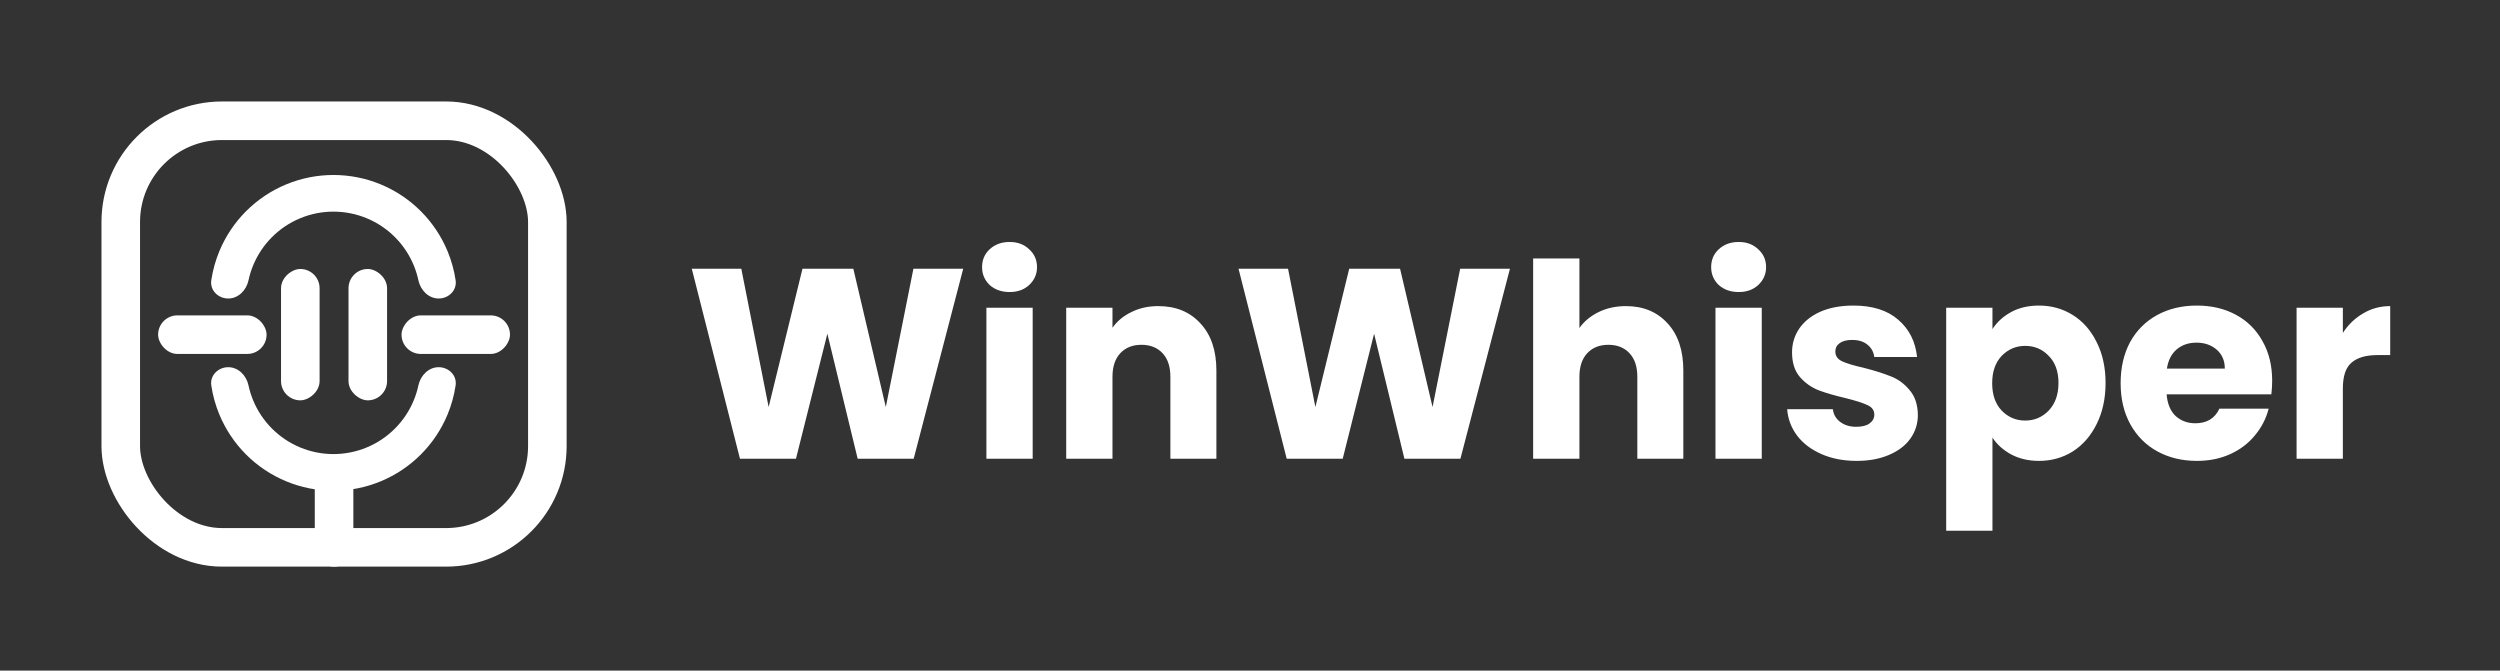 <svg width="973" height="261" viewBox="0 0 973 261" fill="none" xmlns="http://www.w3.org/2000/svg">
<rect x="0" y="0" width="973" height="261" fill="#333333" stroke="none"/>
<rect x="46.998" y="46.998" width="166.032" height="166.032" rx="39.398" stroke="white" stroke-width="15.009"/>
<rect x="61.537" y="122.744" width="42.212" height="15.009" rx="7.504" fill="white"/>
<rect x="109.377" y="155.81" width="51.123" height="15.009" rx="7.504" transform="rotate(-90 109.377 155.81)" fill="white"/>
<rect width="42.212" height="15.009" rx="7.504" transform="matrix(-1 0 0 1 198.49 122.744)" fill="white"/>
<rect width="51.123" height="15.009" rx="7.504" transform="matrix(4.37114e-08 -1 -1 -4.37114e-08 150.65 155.81)" fill="white"/>
<rect width="39.867" height="15.009" rx="7.504" transform="matrix(4.37114e-08 -1 -1 -4.37114e-08 137.52 220.535)" fill="white"/>
<path d="M170.723 116.178C174.661 116.178 177.908 112.969 177.326 109.074C176.748 105.205 175.698 101.412 174.194 97.781C171.778 91.948 168.237 86.649 163.773 82.185C159.309 77.721 154.009 74.179 148.177 71.763C142.344 69.347 136.093 68.104 129.779 68.104C123.466 68.104 117.215 69.347 111.382 71.763C105.55 74.179 100.25 77.721 95.786 82.185C91.322 86.649 87.781 91.948 85.365 97.781C83.861 101.412 82.811 105.205 82.233 109.074C81.651 112.969 84.898 116.178 88.836 116.178V116.178C92.774 116.178 95.892 112.951 96.716 109.1C97.144 107.1 97.754 105.138 98.541 103.239C100.24 99.136 102.731 95.409 105.87 92.269C109.01 89.129 112.738 86.639 116.84 84.94C120.942 83.24 125.339 82.366 129.779 82.366C134.22 82.366 138.617 83.24 142.719 84.94C146.821 86.639 150.549 89.129 153.689 92.269C156.828 95.409 159.319 99.136 161.018 103.239C161.805 105.138 162.415 107.1 162.843 109.1C163.667 112.951 166.785 116.178 170.723 116.178V116.178Z" fill="white"/>
<path d="M170.723 142.912C174.661 142.912 177.908 146.122 177.326 150.017C176.748 153.886 175.698 157.679 174.194 161.309C171.778 167.142 168.237 172.442 163.773 176.906C159.309 181.37 154.009 184.911 148.177 187.327C142.344 189.743 136.093 190.987 129.779 190.987C123.466 190.987 117.215 189.743 111.382 187.327C105.55 184.911 100.25 181.37 95.786 176.906C91.322 172.442 87.781 167.142 85.365 161.309C83.861 157.679 82.811 153.886 82.233 150.017C81.651 146.122 84.898 142.912 88.836 142.912V142.912C92.774 142.912 95.892 146.139 96.716 149.99C97.144 151.991 97.754 153.953 98.541 155.852C100.24 159.954 102.731 163.682 105.87 166.821C109.01 169.961 112.738 172.452 116.84 174.151C120.942 175.85 125.339 176.725 129.779 176.725C134.22 176.725 138.617 175.85 142.719 174.151C146.821 172.452 150.549 169.961 153.689 166.821C156.828 163.682 159.319 159.954 161.018 155.852C161.805 153.953 162.415 151.991 162.843 149.99C163.667 146.139 166.785 142.912 170.723 142.912V142.912Z" fill="white"/>
<path d="M374.877 104.603L355.604 178.535H333.803L322.008 129.878L309.791 178.535H287.991L269.244 104.603H288.517L299.154 158.419L312.319 104.603H332.118L344.756 158.419L355.498 104.603H374.877ZM392.966 113.66C389.806 113.66 387.208 112.747 385.172 110.922C383.206 109.026 382.223 106.709 382.223 103.971C382.223 101.162 383.206 98.845 385.172 97.02C387.208 95.124 389.806 94.176 392.966 94.176C396.055 94.176 398.582 95.124 400.548 97.02C402.584 98.845 403.603 101.162 403.603 103.971C403.603 106.709 402.584 109.026 400.548 110.922C398.582 112.747 396.055 113.66 392.966 113.66ZM401.917 119.768V178.535H383.908V119.768H401.917ZM450.776 119.136C457.657 119.136 463.133 121.383 467.205 125.876C471.348 130.3 473.419 136.408 473.419 144.202V178.535H455.515V146.624C455.515 142.692 454.497 139.638 452.461 137.461C450.425 135.285 447.687 134.196 444.246 134.196C440.806 134.196 438.068 135.285 436.032 137.461C433.996 139.638 432.978 142.692 432.978 146.624V178.535H414.968V119.768H432.978V127.562C434.803 124.964 437.26 122.928 440.35 121.453C443.439 119.909 446.914 119.136 450.776 119.136ZM587.669 104.603L568.396 178.535H546.596L534.8 129.878L522.584 178.535H500.783L482.037 104.603H501.31L511.947 158.419L525.111 104.603H544.911L557.549 158.419L568.291 104.603H587.669ZM632.825 119.136C639.565 119.136 644.971 121.383 649.043 125.876C653.116 130.3 655.152 136.408 655.152 144.202V178.535H637.248V146.624C637.248 142.692 636.23 139.638 634.194 137.461C632.158 135.285 629.419 134.196 625.979 134.196C622.539 134.196 619.8 135.285 617.764 137.461C615.728 139.638 614.71 142.692 614.71 146.624V178.535H596.701V100.6H614.71V127.667C616.536 125.069 619.028 122.998 622.188 121.453C625.347 119.909 628.893 119.136 632.825 119.136ZM676.723 113.66C673.564 113.66 670.966 112.747 668.93 110.922C666.964 109.026 665.981 106.709 665.981 103.971C665.981 101.162 666.964 98.845 668.93 97.02C670.966 95.124 673.564 94.176 676.723 94.176C679.813 94.176 682.34 95.124 684.306 97.02C686.342 98.845 687.36 101.162 687.36 103.971C687.36 106.709 686.342 109.026 684.306 110.922C682.34 112.747 679.813 113.66 676.723 113.66ZM685.675 119.768V178.535H667.666V119.768H685.675ZM722.633 179.377C717.508 179.377 712.944 178.5 708.942 176.744C704.94 174.989 701.781 172.602 699.464 169.583C697.147 166.493 695.848 163.053 695.567 159.262H713.365C713.576 161.298 714.524 162.948 716.209 164.212C717.894 165.475 719.965 166.107 722.423 166.107C724.669 166.107 726.389 165.686 727.583 164.844C728.847 163.931 729.479 162.772 729.479 161.368C729.479 159.683 728.601 158.454 726.846 157.682C725.091 156.839 722.247 155.927 718.315 154.944C714.103 153.961 710.592 152.943 707.784 151.89C704.975 150.766 702.553 149.046 700.517 146.729C698.481 144.342 697.463 141.147 697.463 137.145C697.463 133.775 698.375 130.721 700.201 127.983C702.096 125.174 704.835 122.963 708.415 121.348C712.066 119.733 716.384 118.926 721.369 118.926C728.742 118.926 734.534 120.751 738.747 124.402C743.029 128.053 745.487 132.898 746.119 138.936H729.479C729.198 136.9 728.285 135.285 726.741 134.091C725.266 132.898 723.3 132.301 720.843 132.301C718.736 132.301 717.122 132.722 715.998 133.565C714.875 134.337 714.313 135.425 714.313 136.829C714.313 138.514 715.191 139.778 716.946 140.621C718.772 141.463 721.58 142.306 725.371 143.148C729.725 144.272 733.27 145.395 736.008 146.518C738.747 147.572 741.134 149.327 743.17 151.784C745.276 154.171 746.365 157.401 746.435 161.473C746.435 164.914 745.452 168.003 743.486 170.741C741.59 173.409 738.817 175.516 735.166 177.06C731.585 178.605 727.408 179.377 722.633 179.377ZM775.462 128.088C777.217 125.35 779.639 123.138 782.729 121.453C785.818 119.768 789.434 118.926 793.576 118.926C798.421 118.926 802.809 120.154 806.741 122.612C810.673 125.069 813.762 128.58 816.009 133.143C818.326 137.707 819.484 143.008 819.484 149.046C819.484 155.084 818.326 160.42 816.009 165.054C813.762 169.618 810.673 173.164 806.741 175.691C802.809 178.149 798.421 179.377 793.576 179.377C789.504 179.377 785.888 178.535 782.729 176.85C779.639 175.165 777.217 172.988 775.462 170.32V206.549H757.453V119.768H775.462V128.088ZM801.159 149.046C801.159 144.553 799.895 141.042 797.368 138.514C794.91 135.917 791.856 134.618 788.205 134.618C784.624 134.618 781.57 135.917 779.043 138.514C776.585 141.112 775.356 144.658 775.356 149.151C775.356 153.645 776.585 157.191 779.043 159.788C781.57 162.386 784.624 163.685 788.205 163.685C791.786 163.685 794.84 162.386 797.368 159.788C799.895 157.12 801.159 153.54 801.159 149.046ZM884.329 148.204C884.329 149.889 884.223 151.644 884.013 153.469H843.255C843.536 157.12 844.694 159.929 846.731 161.895C848.837 163.79 851.4 164.738 854.419 164.738C858.912 164.738 862.037 162.843 863.792 159.051H882.959C881.976 162.913 880.186 166.388 877.588 169.477C875.061 172.567 871.866 174.989 868.004 176.744C864.143 178.5 859.825 179.377 855.051 179.377C849.293 179.377 844.168 178.149 839.674 175.691C835.181 173.234 831.67 169.723 829.143 165.159C826.615 160.596 825.351 155.26 825.351 149.151C825.351 143.043 826.58 137.707 829.037 133.143C831.565 128.58 835.076 125.069 839.569 122.612C844.063 120.154 849.223 118.926 855.051 118.926C860.738 118.926 865.793 120.119 870.216 122.506C874.639 124.893 878.08 128.299 880.537 132.722C883.065 137.145 884.329 142.306 884.329 148.204ZM865.898 143.464C865.898 140.375 864.845 137.918 862.739 136.092C860.632 134.267 857.999 133.354 854.84 133.354C851.821 133.354 849.258 134.232 847.152 135.987C845.116 137.742 843.852 140.235 843.36 143.464H865.898ZM911.838 129.563C913.945 126.333 916.578 123.805 919.737 121.98C922.897 120.084 926.407 119.136 930.269 119.136V138.198H925.319C920.825 138.198 917.455 139.181 915.208 141.147C912.962 143.043 911.838 146.413 911.838 151.258V178.535H893.829V119.768H911.838V129.563Z" fill="white"/>
</svg>
